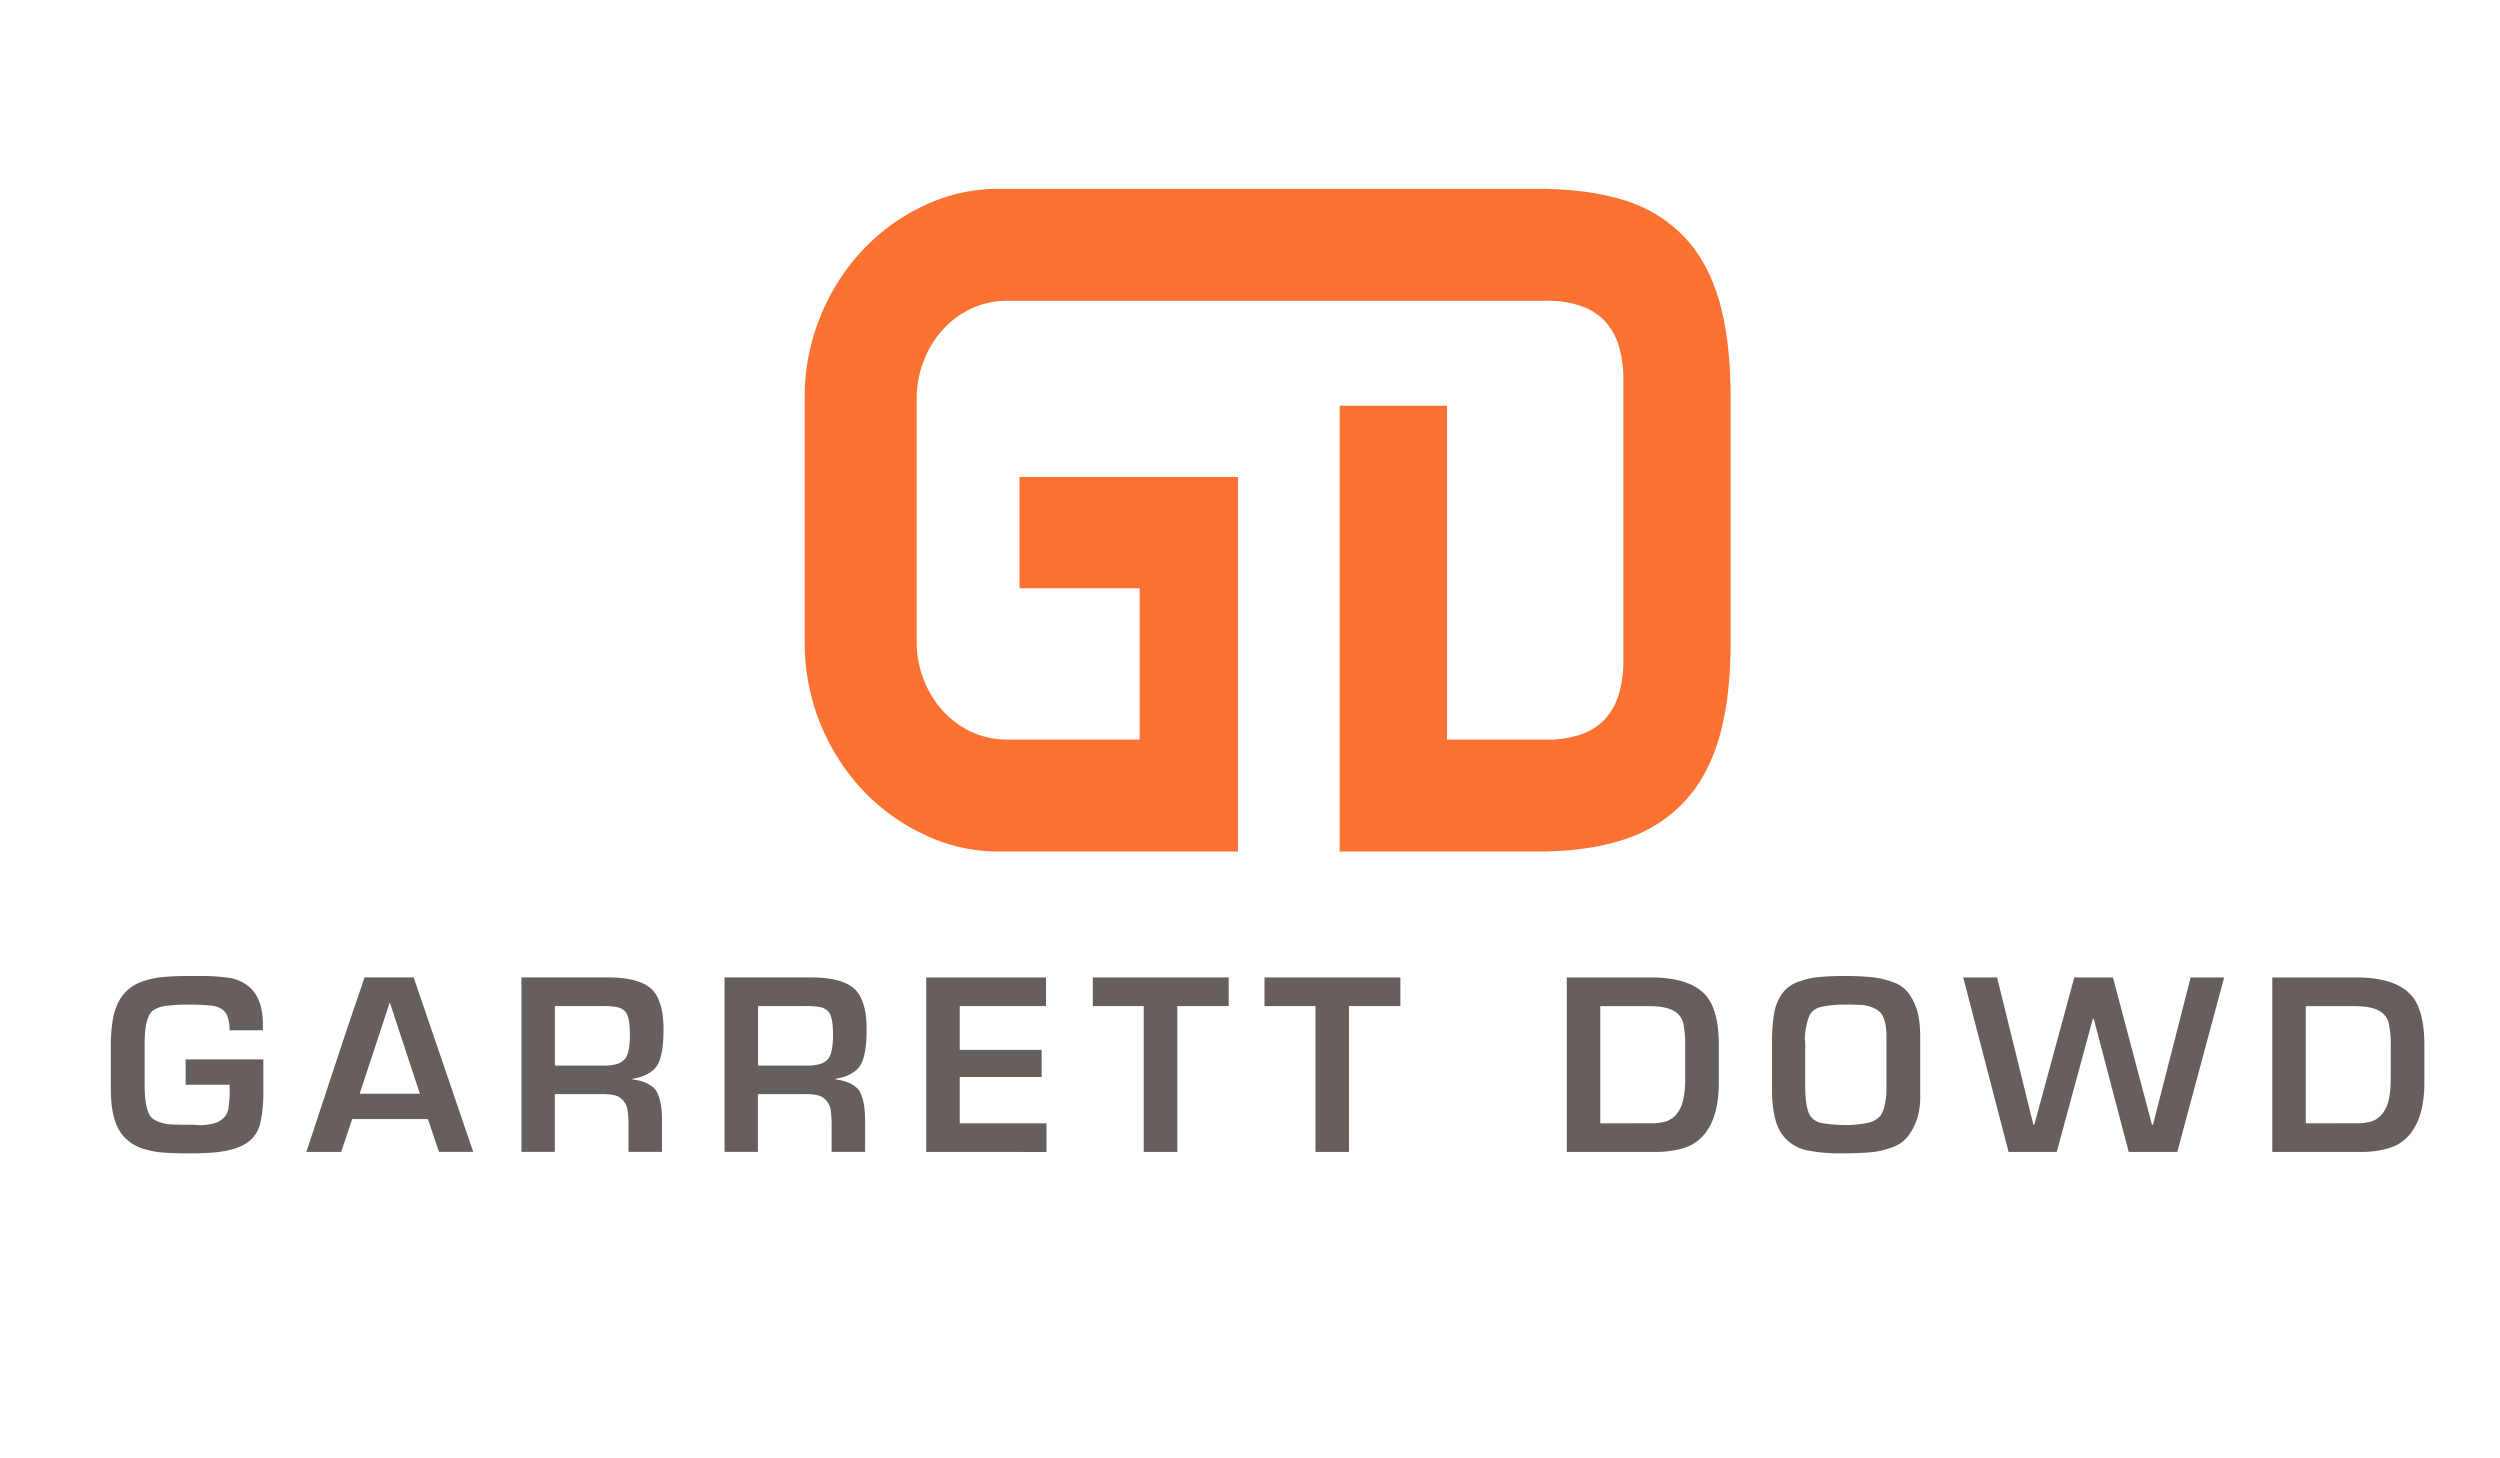 <svg id="Layer_1" data-name="Layer 1" xmlns="http://www.w3.org/2000/svg" viewBox="0 0 960 560"><defs><style>.cls-1{fill:#675f5c;}.cls-2{fill:#fc7233;}</style></defs><title>Garrett Dowd-SF 6</title><path class="cls-1" d="M101.12,419.82A51,51,0,0,1,100,431a12.34,12.34,0,0,1-4.71,7.52q-4.08,3.12-12.78,4-3.5.38-10.45.37c-3.7,0-6.87-.1-9.53-.31a33.68,33.68,0,0,1-7.7-1.52,16.2,16.2,0,0,1-6.27-3.62q-6-5.19-6-19.05v-16.7a59.85,59.85,0,0,1,.65-9.47,25.66,25.66,0,0,1,1.93-6.73,16,16,0,0,1,9.64-8.64,33.31,33.31,0,0,1,7.95-1.69q4.11-.37,9.33-.37H77a75.44,75.44,0,0,1,10.71.65,15.76,15.76,0,0,1,7.61,3.21q5.63,4.41,5.63,14.81v2.16H88.16q0-5.52-2.4-7.68a8.39,8.39,0,0,0-4.5-1.75,64.61,64.61,0,0,0-8.28-.41,63,63,0,0,0-9.72.54,10.14,10.14,0,0,0-4.94,2.06q-2.77,2.76-2.77,12.24v16.07q0,9.45,2.6,12.44c1.39,1.29,3.6,2.16,6.61,2.59q2.51.18,7.5.18a41.53,41.53,0,0,1,4.56.17,25.83,25.83,0,0,0,5.27-.66,9.44,9.44,0,0,0,3.67-2,6.82,6.82,0,0,0,2-4.11,45,45,0,0,0,.43-6.89v-1.87H71.28v-9.73h29.84Z"/><path class="cls-1" d="M140,375.32h18.85l22.87,67H168.58l-4.28-12.61H135.25L131,442.34H117.64L133,395.87ZM138.11,420h23.13l-11.52-34.95h-.09Z"/><path class="cls-1" d="M233.18,375.32q13,0,17.61,5.08,4,4.55,4,14.84,0,11.16-3,14.66c-1.76,2.16-4.73,3.63-8.91,4.38v.26q5.88.57,8.91,4,2.41,3.85,2.42,11.37v12.41H241.34v-10.1a40.19,40.19,0,0,0-.34-5.79,7.07,7.07,0,0,0-1.71-3.84,6.25,6.25,0,0,0-3.24-2,22.16,22.16,0,0,0-5-.45h-18v22.17H200.22v-67Zm-2,11H213.09v22.86H231.6a18.64,18.64,0,0,0,5.18-.55,7.41,7.41,0,0,0,3.23-2q1.88-2.43,1.87-9.3c0-4.22-.5-7.08-1.52-8.59a5.68,5.68,0,0,0-3.42-2A30.23,30.23,0,0,0,231.23,386.32Z"/><path class="cls-1" d="M311.18,375.32q13,0,17.6,5.08,4,4.55,4,14.84,0,11.16-3,14.66c-1.76,2.16-4.73,3.63-8.91,4.38v.26q5.88.57,8.91,4,2.42,3.85,2.41,11.37v12.41H319.34v-10.1a41.69,41.69,0,0,0-.34-5.79,7.16,7.16,0,0,0-1.72-3.84,6.17,6.17,0,0,0-3.24-2,22,22,0,0,0-5-.45h-18v22.17H278.22v-67Zm-1.95,11H291.09v22.86H309.6a18.56,18.56,0,0,0,5.17-.55,7.44,7.44,0,0,0,3.24-2q1.88-2.43,1.87-9.3,0-6.33-1.53-8.59a5.69,5.69,0,0,0-3.41-2A30.3,30.3,0,0,0,309.23,386.32Z"/><path class="cls-1" d="M355.67,442.34v-67h46v11H368.54v16.8H400v10.44H368.54v17.78h33.33v11Z"/><path class="cls-1" d="M439.2,442.34v-56H419.64v-11h52.18v11H452.08v56Z"/><path class="cls-1" d="M505.14,442.34v-56H485.57v-11h52.18v11H518v56Z"/><path class="cls-1" d="M636.48,442.34H601.64v-67H633.9q17.73,0,23,9.56,3.13,5.88,3.14,16.45v14.28q0,17.83-10.1,23.78a21,21,0,0,1-6.22,2.15A36.47,36.47,0,0,1,636.48,442.34Zm-2.58-11a18.86,18.86,0,0,0,6.28-.87,9.13,9.13,0,0,0,4.35-3.69c1.73-2.42,2.59-6.72,2.59-12.87v-12a40.45,40.45,0,0,0-.77-9.05,7.41,7.41,0,0,0-3.83-4.81q-3.06-1.69-9.51-1.69h-18.5v45Z"/><path class="cls-1" d="M708.66,374.78c3.49,0,6.75.14,9.76.42a33.15,33.15,0,0,1,8.64,2,12.13,12.13,0,0,1,6.09,4.58,19,19,0,0,1,2.62,5.11q1.59,4,1.59,11.68v21.62a30,30,0,0,1-1.15,9.38A25.75,25.75,0,0,1,733,435.9a13.58,13.58,0,0,1-6.55,4.74,32.54,32.54,0,0,1-8.7,1.89q-4.47.35-10.76.35a63.61,63.61,0,0,1-12.91-1.11,15.61,15.61,0,0,1-8.54-4.71q-5.09-5.08-5.09-18.85V399.89a64.14,64.14,0,0,1,.75-10.37,19.43,19.43,0,0,1,3.09-7.94,13,13,0,0,1,6.22-4.56,31.31,31.31,0,0,1,8.35-1.87Q703.14,374.78,708.66,374.78Zm.18,11a38.79,38.79,0,0,0-9.61.91,6.32,6.32,0,0,0-4.5,3.48,27.32,27.32,0,0,0-1.7,8.94,10.33,10.33,0,0,1,.17,2v15.9q0,8.25,1.88,11.35a6.76,6.76,0,0,0,4.49,2.91,61,61,0,0,0,9,.75,42.13,42.13,0,0,0,8.91-.9,8.7,8.7,0,0,0,4.68-2.76,12.28,12.28,0,0,0,1.6-4.22,27.06,27.06,0,0,0,.63-6V398c0-4.23-.74-7.27-2.23-9.1-1.47-1.55-3.79-2.54-7-3Q712.25,385.77,708.84,385.77Z"/><path class="cls-1" d="M771.29,442.34l-17.41-67h13l13.94,56.57h.35l15.36-56.57h14.84l15,56.57h.37l14.47-56.57h12.87l-18,67H817.42L804,391.22h-.35l-13.86,51.12Z"/><path class="cls-1" d="M907.39,442.34H872.56v-67h32.26q17.73,0,23,9.56,3.14,5.88,3.14,16.45v14.28q0,17.83-10.1,23.78a21,21,0,0,1-6.22,2.15A36.48,36.48,0,0,1,907.39,442.34Zm-2.57-11a18.9,18.9,0,0,0,6.28-.87,9.13,9.13,0,0,0,4.35-3.69c1.73-2.42,2.59-6.72,2.59-12.87v-12a40.45,40.45,0,0,0-.77-9.05,7.41,7.41,0,0,0-3.83-4.81q-3.06-1.69-9.51-1.69h-18.5v45Z"/><path class="cls-2" d="M660.4,116.37C657.54,106.08,653,97.54,646.78,91a53.53,53.53,0,0,0-23.71-14.3c-9.16-2.78-20.17-4.2-32.73-4.2H383.25a66.32,66.32,0,0,0-28.13,6.32,77.77,77.77,0,0,0-23.68,17,82.54,82.54,0,0,0-16.31,25.44A81.62,81.62,0,0,0,309,152.72v94a82.8,82.8,0,0,0,22.42,56.86,77.67,77.67,0,0,0,23.68,17A66.14,66.14,0,0,0,383.25,327h92.13V183.16H391.49v42.73h46.14V284H387.24a32.7,32.7,0,0,1-14.76-3.22,34.85,34.85,0,0,1-11.06-8.53,38.69,38.69,0,0,1-7-12.06A39.4,39.4,0,0,1,352,246.74v-94a39.4,39.4,0,0,1,2.45-13.42,38.79,38.79,0,0,1,7-12.08,35,35,0,0,1,11.06-8.52,32.7,32.7,0,0,1,14.76-3.22H593.58a39.15,39.15,0,0,1,14.28,2.27,22.42,22.42,0,0,1,8.83,6,24.41,24.41,0,0,1,5,9.36,45.29,45.29,0,0,1,1.68,12.61v108a45.22,45.22,0,0,1-1.68,12.6,24.38,24.38,0,0,1-5,9.37,22.6,22.6,0,0,1-8.73,6A38.23,38.23,0,0,1,593.83,284H555.66V155.79H514.43V327h75.91c12.6,0,23.64-1.51,32.81-4.48a54.8,54.8,0,0,0,23.65-14.66c6.17-6.63,10.74-15.2,13.6-25.47,2.77-9.95,4.17-21.93,4.17-35.6v-94C664.57,138.55,663.17,126.32,660.4,116.37Z"/></svg>